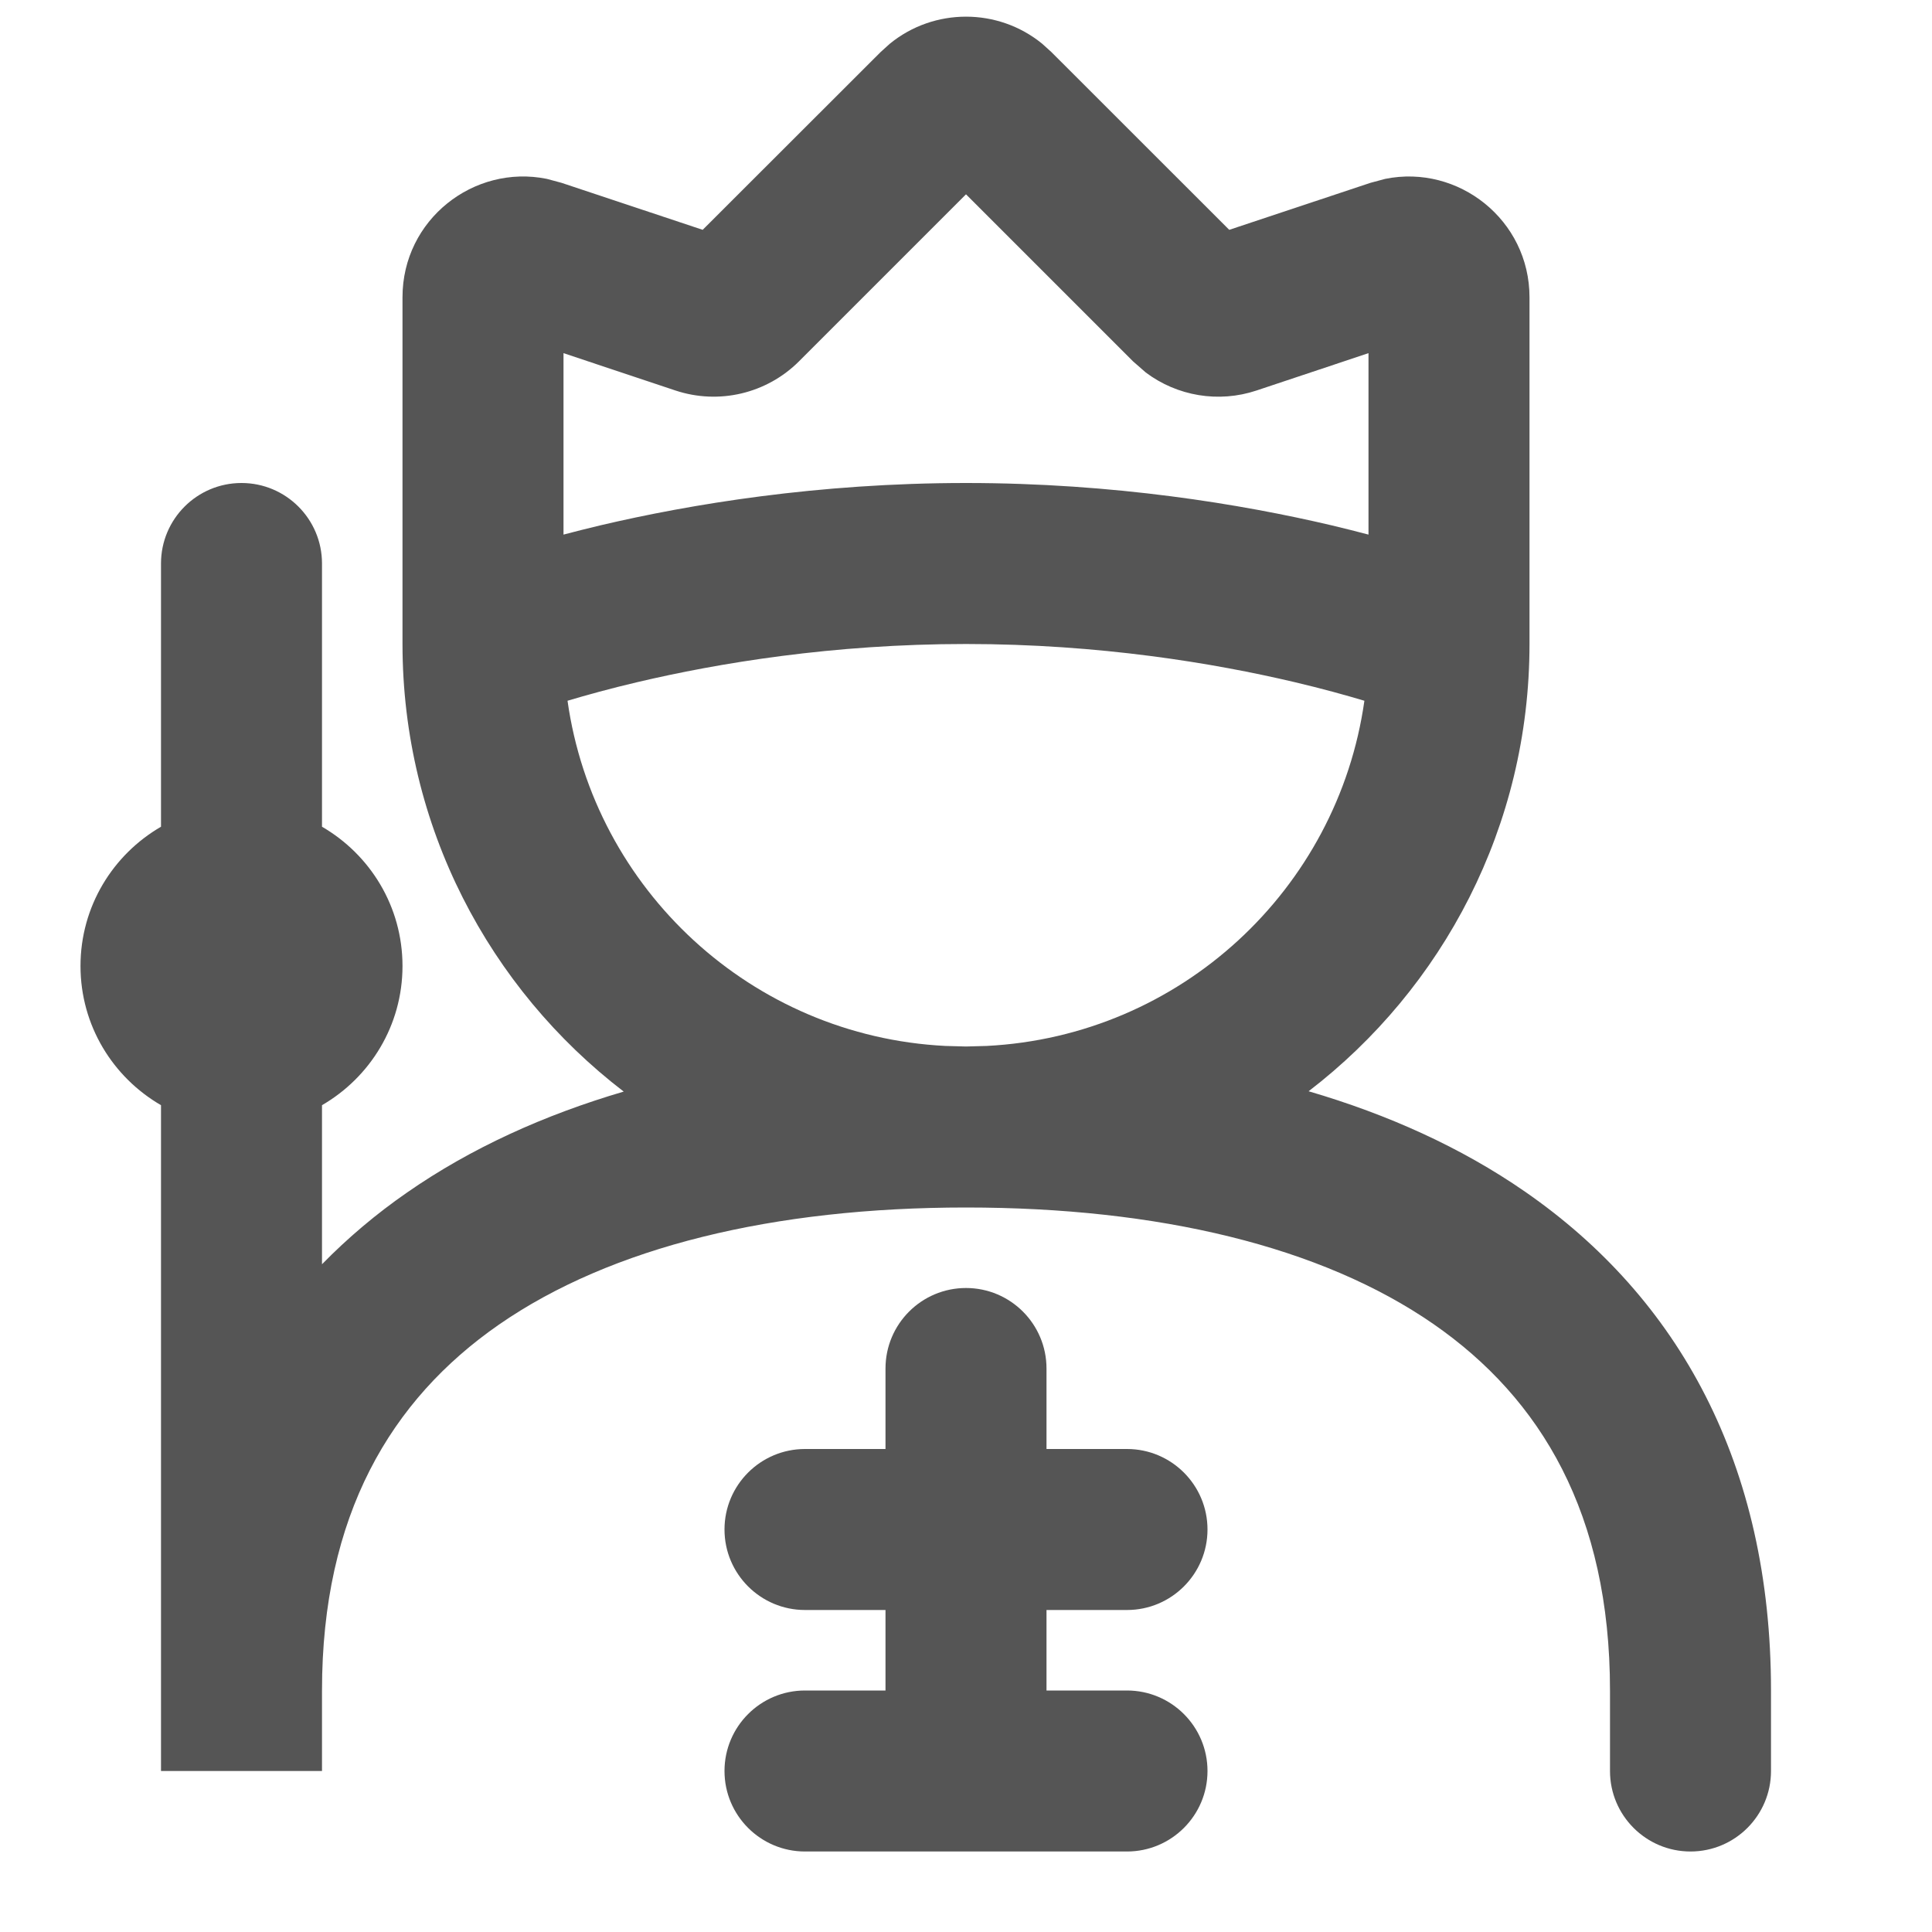 <svg width="24" height="24" viewBox="0 0 24 24" fill="none" xmlns="http://www.w3.org/2000/svg">
<path d="M12 16C12.552 16 13 16.448 13 17V18H14C14.552 18 15 18.448 15 19C15 19.552 14.552 20 14 20H13V21H14C14.552 21 15 21.448 15 22C15 22.552 14.552 23 14 23H10C9.448 23 9 22.552 9 22C9 21.448 9.448 21 10 21H11V20H10C9.448 20 9 19.552 9 19C9 18.448 9.448 18 10 18H11V17C11 16.448 11.448 16 12 16Z" fill="#555555"/>
<path fill-rule="evenodd" clip-rule="evenodd" d="M11.054 0.543C11.603 0.095 12.397 0.095 12.946 0.543L13.06 0.646L15.27 2.855L17.025 2.271L17.208 2.222C18.118 2.038 19 2.734 19 3.693V8C19 10.264 17.924 12.276 16.256 13.556C17.24 13.844 18.15 14.253 18.944 14.803C20.854 16.125 22 18.19 22 21V22C22 22.552 21.552 23 21 23C20.448 23 20 22.552 20 22V21C20 18.81 19.146 17.375 17.806 16.447C16.411 15.482 14.39 15 12 15C9.612 15 7.591 15.488 6.195 16.457C4.852 17.39 4 18.826 4 21V22H2V13.729C1.403 13.383 1 12.74 1 12C1 11.26 1.403 10.616 2 10.27V7C2 6.448 2.448 6 3 6C3.552 6 4 6.448 4 7V10.27C4.597 10.616 5 11.26 5 12C5 12.74 4.597 13.383 4 13.729V15.705C4.319 15.379 4.671 15.081 5.055 14.815C5.85 14.262 6.761 13.85 7.748 13.56C6.078 12.28 5 10.266 5 8V3.692C5 2.729 5.885 2.038 6.793 2.222L6.975 2.271L8.729 2.855L10.94 0.646L11.054 0.543ZM12 8C10.344 8 8.922 8.237 7.917 8.474C7.576 8.554 7.285 8.635 7.05 8.705C7.381 11.05 9.338 12.871 11.743 12.993L12 13L12.257 12.993C14.662 12.871 16.618 11.05 16.949 8.705C16.714 8.635 16.423 8.554 16.083 8.474C15.078 8.237 13.656 8 12 8ZM9.926 4.488C9.524 4.89 8.93 5.03 8.391 4.851L7 4.387V6.641C7.143 6.603 7.296 6.565 7.458 6.526C8.578 6.263 10.157 6 12 6C13.843 6 15.422 6.263 16.542 6.526C16.704 6.565 16.857 6.603 17 6.641V4.387L15.609 4.851C15.138 5.008 14.624 4.921 14.233 4.627L14.074 4.488L12 2.414L9.926 4.488Z" fill="#555555"/>
</svg>
